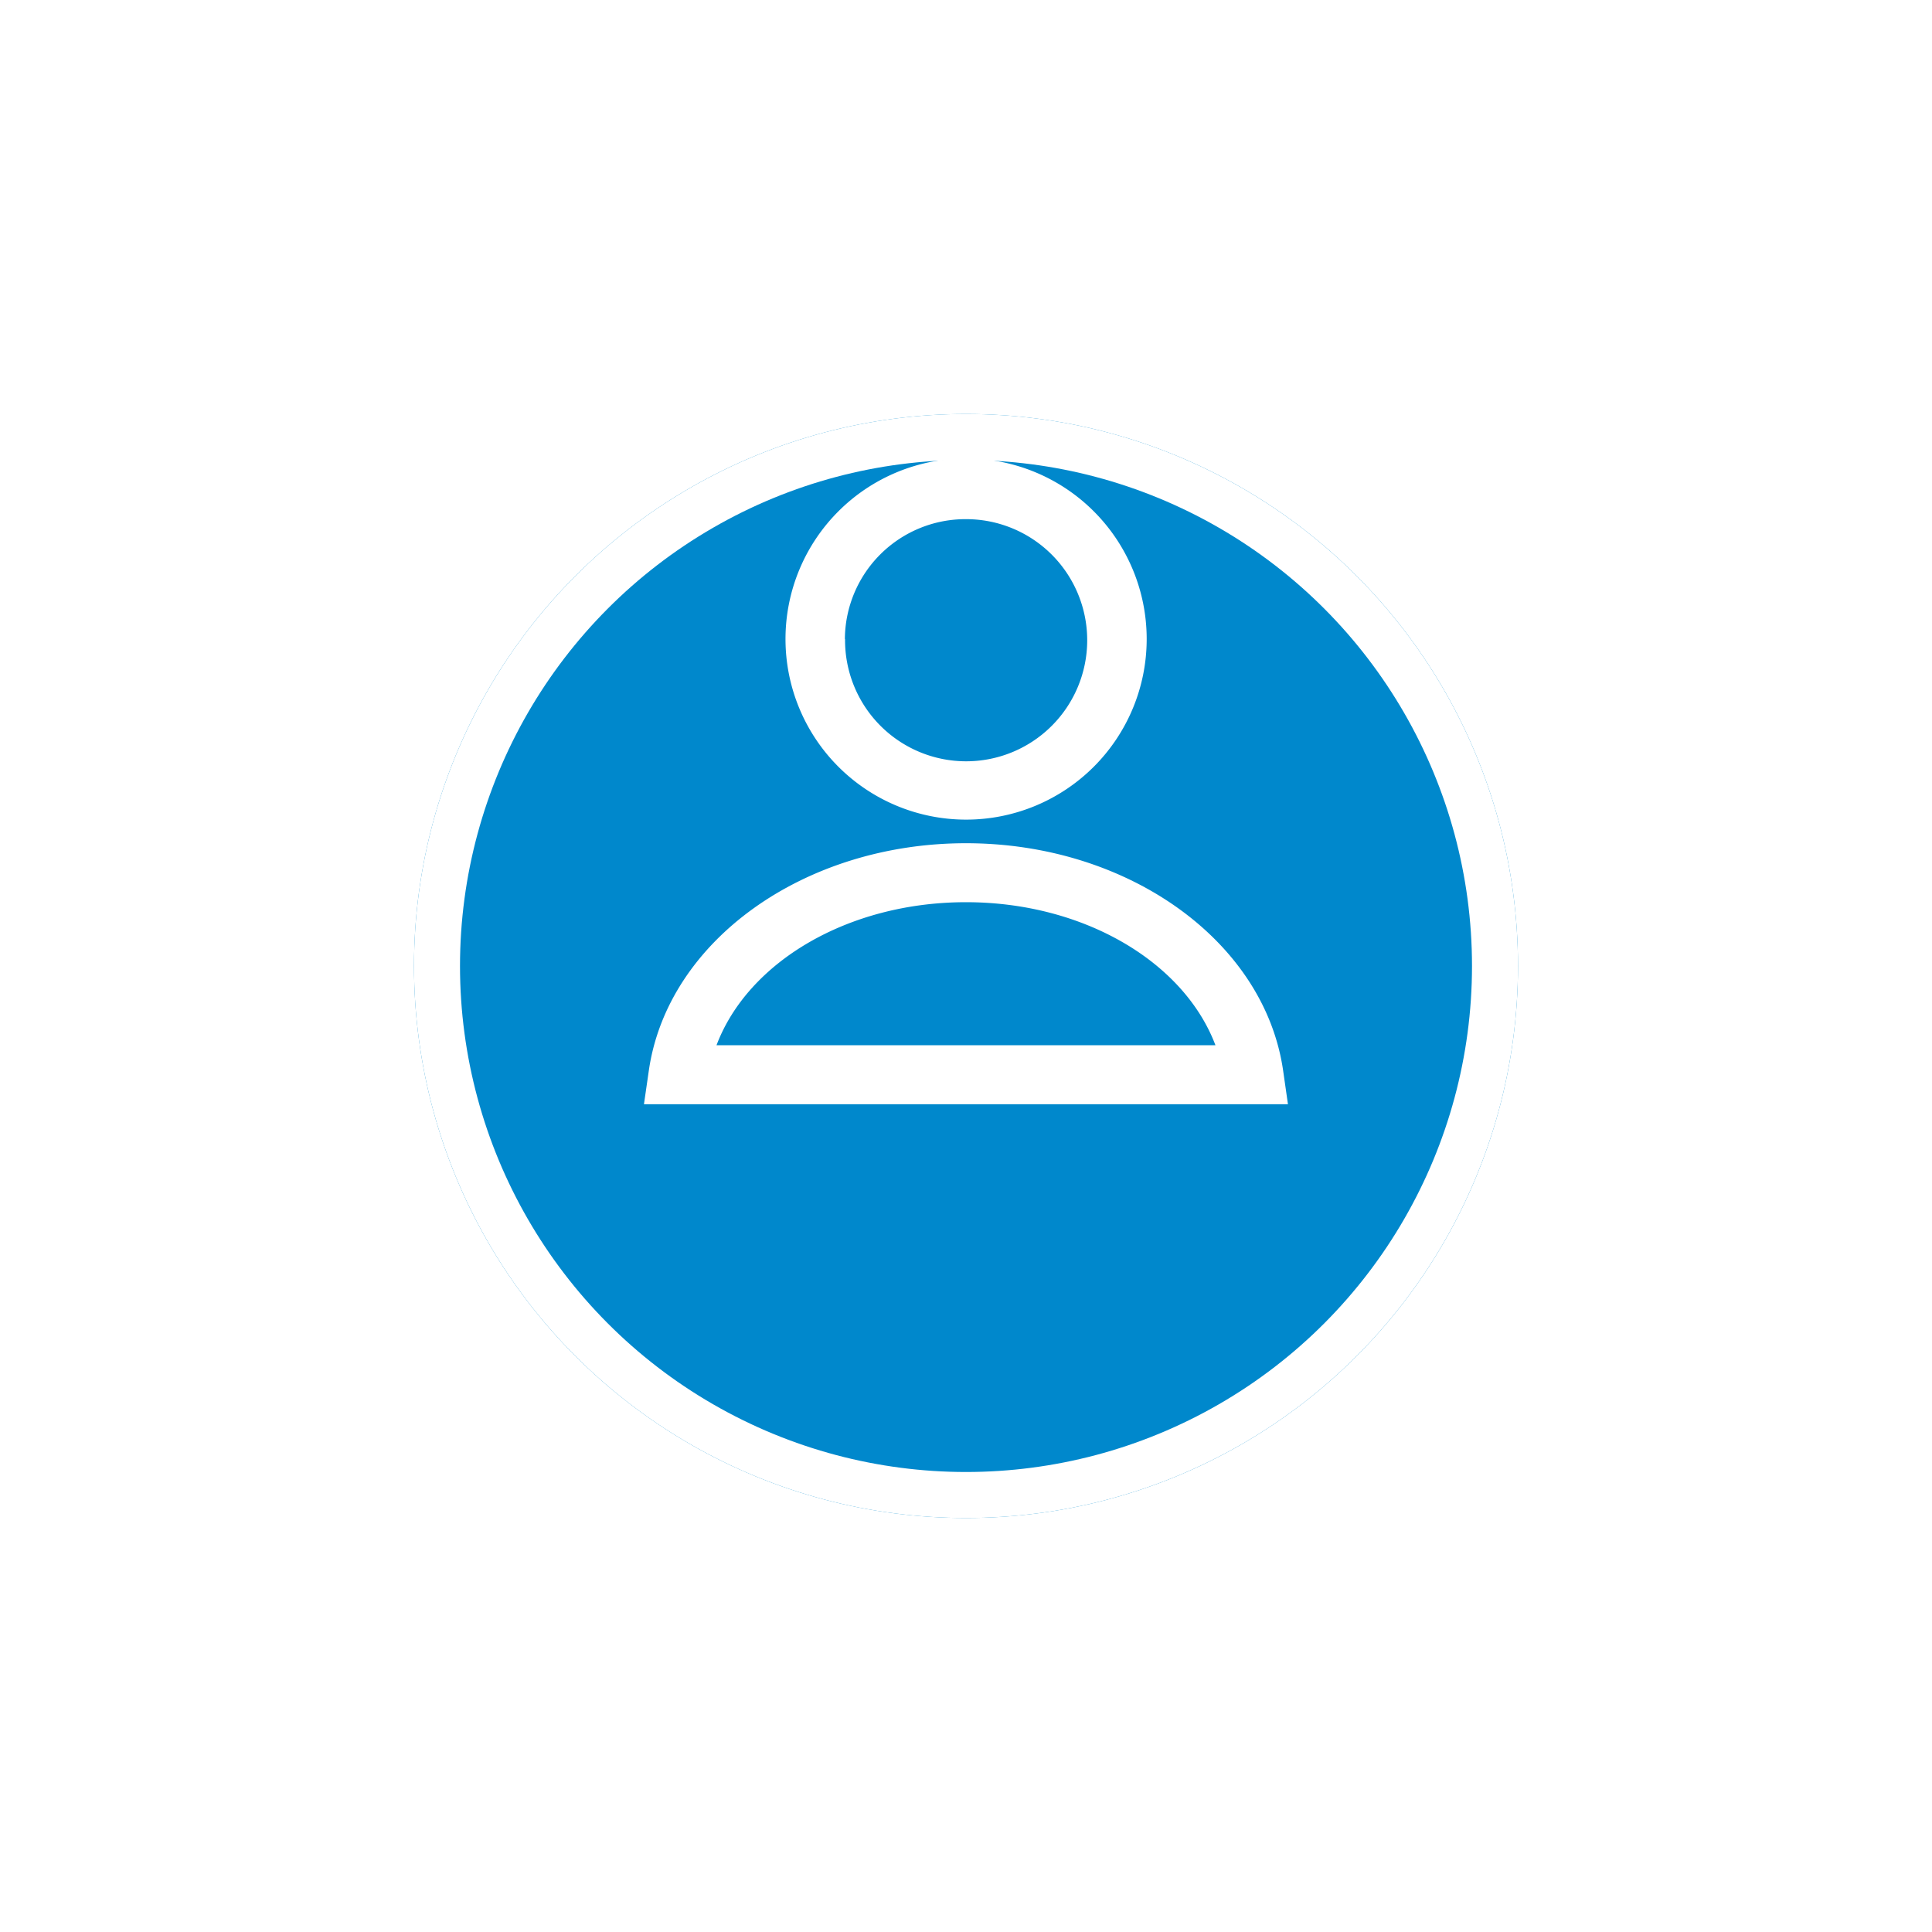 <svg xmlns="http://www.w3.org/2000/svg" xmlns:xlink="http://www.w3.org/1999/xlink" width="42" height="42" viewBox="0 0 42 42">
  <defs>
    <filter id="Ellipse_9" x="0" y="0" width="42" height="42" filterUnits="userSpaceOnUse">
      <feOffset dy="3" input="SourceAlpha"/>
      <feGaussianBlur stdDeviation="3" result="blur"/>
      <feFlood flood-opacity="0.161"/>
      <feComposite operator="in" in2="blur"/>
      <feComposite in="SourceGraphic"/>
    </filter>
  </defs>
  <g id="profile" transform="translate(9 6)">
    <g transform="matrix(1, 0, 0, 1, -9, -6)" filter="url(#Ellipse_9)">
      <g id="Ellipse_9-2" data-name="Ellipse 9" transform="translate(9 6)" fill="#08c" stroke="#fff" stroke-width="1">
        <circle cx="12" cy="12" r="12" stroke="none"/>
        <circle cx="12" cy="12" r="11.5" fill="none"/>
      </g>
    </g>
    <path id="profile-2" data-name="profile" d="M0,14l.106-.732C.513,10.451,3.477,8.326,7,8.326s6.487,2.125,6.895,4.942L14,14Zm1.577-1.282H12.424C11.737,10.9,9.553,9.608,7,9.608S2.263,10.9,1.577,12.718Zm1.5-8.831a3.926,3.926,0,0,1,7.852,0,3.926,3.926,0,0,1-7.852,0Zm1.295,0A2.632,2.632,0,1,0,7,1.281,2.622,2.622,0,0,0,4.368,3.887Z" transform="translate(4.999 4.005)" fill="#fff"/>
  </g>
</svg>
